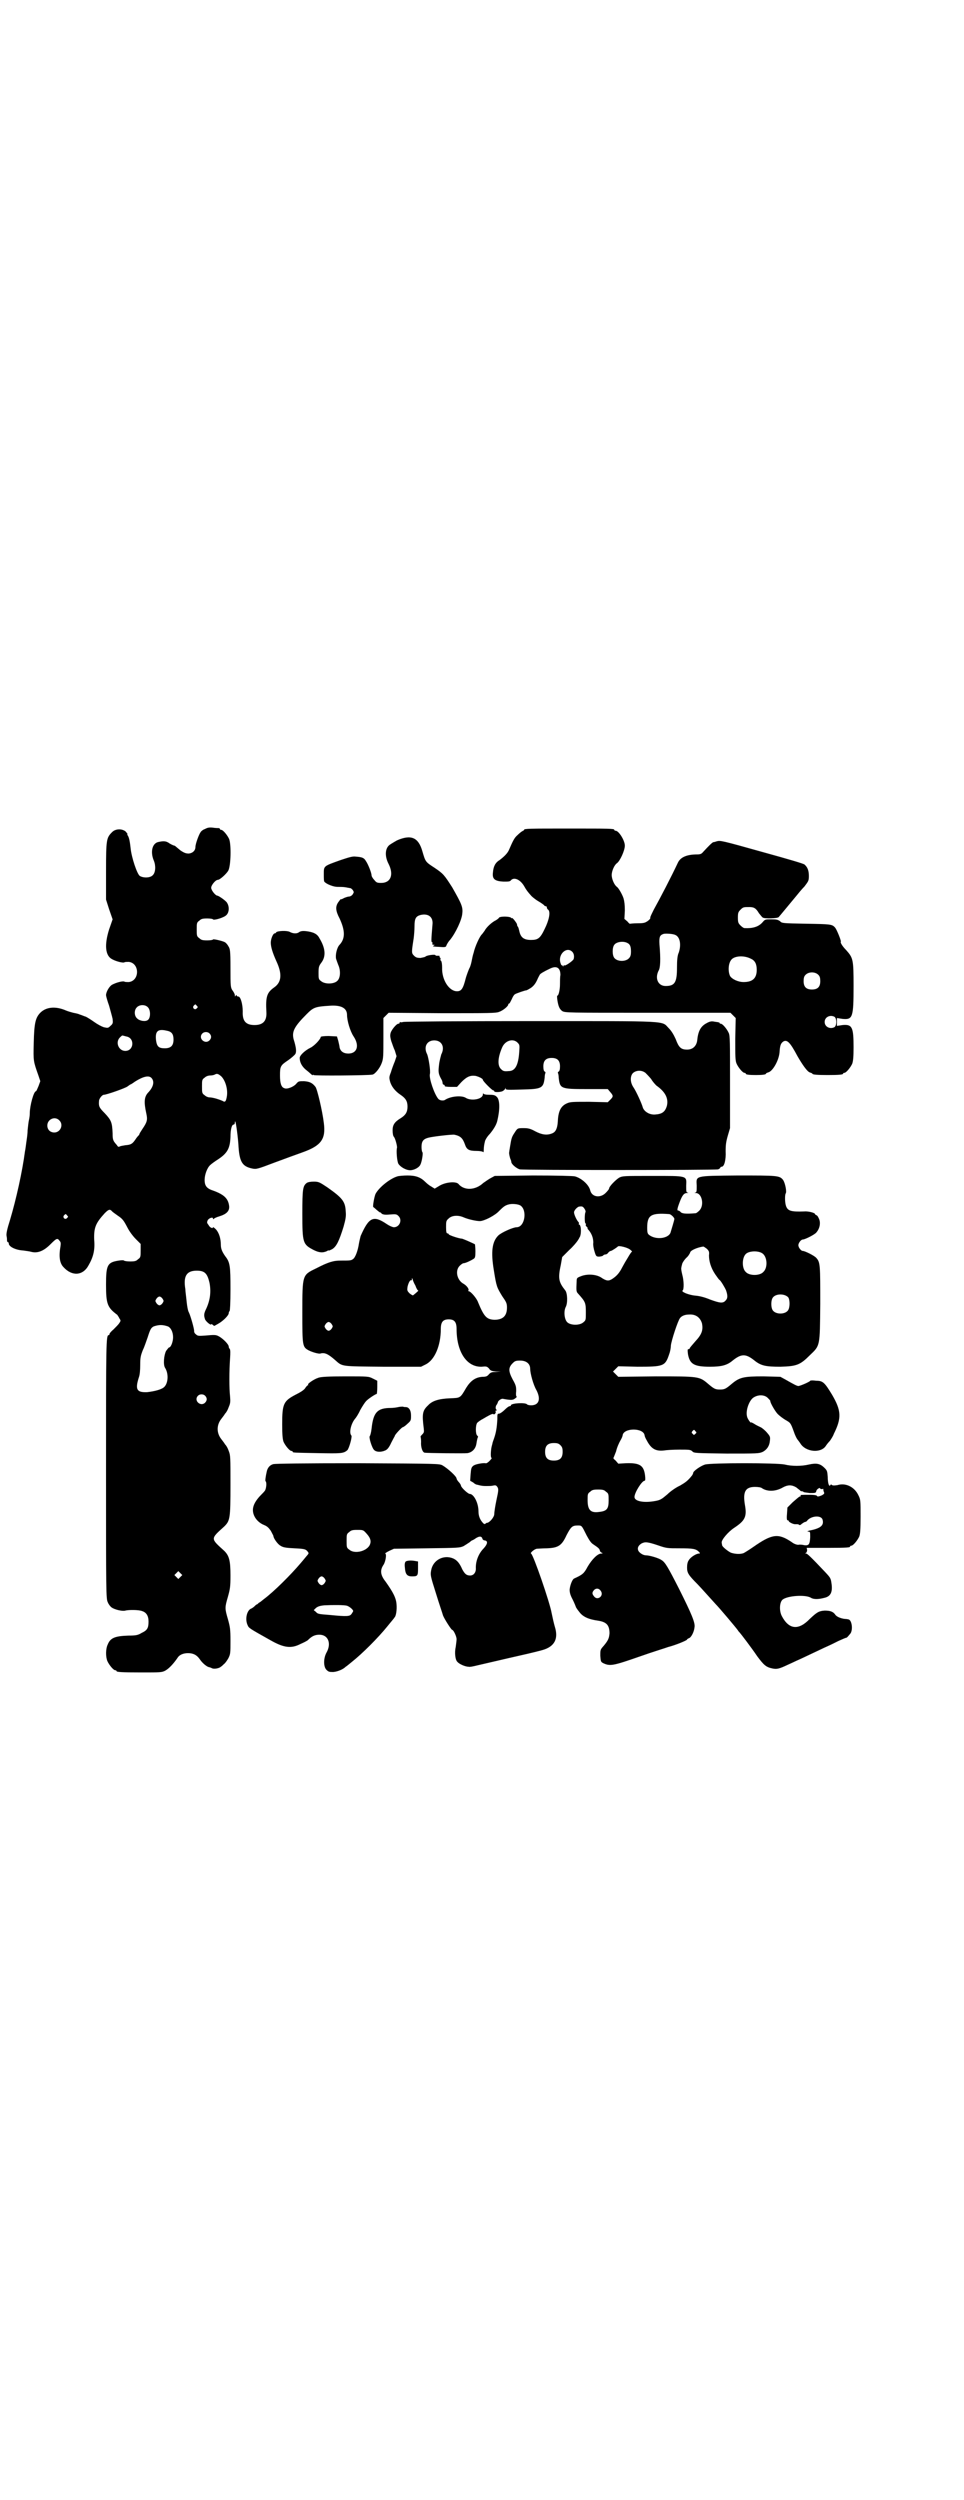 <?xml version="1.0" standalone="no"?>
<!DOCTYPE svg PUBLIC "-//W3C//DTD SVG 20010904//EN"
 "http://www.w3.org/TR/2001/REC-SVG-20010904/DTD/svg10.dtd">
<svg version="1.0" xmlns="http://www.w3.org/2000/svg"
 width="1100pt" height="2850pt" viewBox="0 0 1100 2850"
 preserveAspectRatio="xMidYMid meet">
<g transform="translate(0,2850) scale(0.5,-0.5)"
fill="#000000" stroke="none">
<path d="M468 3810 c-4 -1 -9 -5 -10 -7 -4 -5 -12 -27 -12 -34 0 -8 -6 -14
-15 -15 -6 0 -10 1 -19 7 -6 5 -11 9 -12 10 0 0 -1 1 -2 1 -1 0 -6 2 -11 5 -8
6 -14 6 -27 3 -13 -4 -17 -23 -9 -42 5 -12 4 -27 -2 -33 -6 -7 -22 -7 -30 -2
-6 4 -19 42 -21 64 -2 18 -4 25 -7 29 -1 1 -1 2 0 2 1 0 -1 2 -4 6 -8 7 -23 7
-31 -1 -13 -13 -14 -16 -14 -89 l0 -65 7 -22 8 -23 -8 -23 c-11 -35 -9 -60 7
-68 9 -5 25 -9 28 -7 1 1 6 1 10 1 25 -3 25 -43 0 -46 -4 0 -9 0 -10 1 -3 2
-19 -2 -28 -7 -6 -3 -14 -16 -14 -24 0 -2 3 -13 7 -24 3 -11 7 -25 8 -30 1 -9
1 -11 -5 -16 -5 -5 -6 -5 -15 -3 -6 2 -15 7 -22 12 -7 5 -15 10 -19 12 -4 1
-10 4 -14 5 -4 2 -10 3 -15 4 -4 1 -11 3 -16 5 -25 11 -47 8 -60 -6 -10 -11
-13 -23 -14 -68 -1 -42 -1 -41 11 -75 l4 -12 -4 -11 c-3 -7 -5 -12 -6 -12 -5
0 -14 -33 -14 -50 0 -5 -1 -12 -2 -16 -1 -4 -2 -14 -3 -23 0 -9 -2 -21 -3 -28
-1 -7 -2 -16 -3 -20 -6 -46 -20 -109 -34 -156 -7 -22 -9 -32 -8 -37 1 -4 1 -9
1 -10 0 -2 1 -4 2 -4 1 0 2 -1 2 -3 0 -7 15 -15 33 -16 7 -1 15 -2 18 -3 15
-4 29 2 44 17 14 14 16 15 21 8 3 -3 3 -6 2 -13 -4 -22 -2 -38 7 -47 19 -21
44 -20 57 4 11 19 15 35 13 58 -1 28 3 38 24 61 9 9 12 10 17 4 2 -2 8 -6 12
-9 12 -8 14 -11 23 -28 4 -8 12 -19 19 -26 l11 -11 0 -15 c0 -14 0 -16 -6 -20
-4 -4 -7 -5 -18 -5 -7 0 -13 1 -14 2 0 1 -6 1 -12 0 -26 -4 -29 -10 -29 -55 0
-44 3 -52 26 -69 0 -1 3 -4 4 -7 4 -6 4 -6 0 -12 -2 -3 -8 -9 -13 -14 -5 -4
-9 -9 -9 -10 0 -2 -1 -3 -2 -3 -6 0 -6 -17 -6 -309 0 -279 0 -292 4 -300 2 -5
6 -10 9 -12 7 -5 25 -9 31 -7 8 2 30 2 38 -1 10 -3 15 -11 15 -24 0 -15 -3
-20 -16 -26 -8 -5 -13 -6 -30 -6 -30 -1 -41 -5 -47 -20 -5 -10 -5 -28 -1 -38
4 -9 14 -21 18 -21 2 0 3 -1 3 -2 0 -2 10 -3 57 -3 43 0 46 0 54 4 9 5 19 16
28 29 4 7 13 11 24 11 12 0 20 -4 27 -14 6 -9 16 -17 21 -18 1 0 4 -1 6 -2 4
-3 17 -1 21 3 2 1 5 4 7 6 3 2 7 8 10 13 5 10 5 12 5 40 0 27 -1 32 -6 50 -7
24 -7 26 0 50 5 18 6 23 6 49 0 34 -3 45 -14 56 -32 29 -32 27 0 56 13 13 14
18 14 95 0 63 0 67 -4 77 -2 6 -5 11 -6 12 0 1 -2 2 -3 4 -1 2 -5 7 -8 11 -11
14 -11 32 0 46 3 4 7 9 8 11 1 2 3 3 3 4 1 1 4 6 6 12 4 9 4 13 3 25 -2 17 -2
57 0 85 1 14 1 21 -1 23 -1 1 -2 3 -2 5 0 5 -13 18 -22 23 -7 4 -10 4 -32 2
-15 -1 -17 -1 -21 3 -3 2 -4 5 -4 7 1 3 -8 35 -12 43 -2 3 -4 14 -5 24 -1 11
-3 24 -3 29 -5 30 3 42 26 42 18 0 24 -6 29 -27 4 -20 2 -39 -7 -59 -6 -12 -6
-16 -3 -25 2 -5 14 -15 14 -11 0 1 1 0 3 -1 2 -2 4 -3 4 -3 0 0 4 2 9 5 11 6
24 19 24 24 0 2 1 4 2 5 1 1 2 19 2 50 0 53 -1 61 -12 75 -7 10 -10 17 -10 26
0 14 -4 27 -11 35 -4 4 -7 6 -7 5 0 -4 -7 -1 -10 5 -4 5 -4 6 -2 11 3 5 12 8
12 4 0 -2 1 -2 2 -1 0 1 6 4 13 6 16 5 23 12 22 23 -2 17 -11 26 -35 35 -16 5
-21 11 -21 25 0 12 6 28 13 34 2 2 10 8 18 13 21 14 27 25 28 51 0 17 3 28 7
28 2 0 3 2 3 5 1 12 6 -24 8 -49 2 -40 8 -51 31 -56 10 -2 11 -2 53 14 24 9
52 19 63 23 42 15 53 30 48 67 -3 26 -15 77 -19 82 -7 9 -13 12 -26 13 -12 0
-13 0 -18 -6 -6 -7 -21 -13 -27 -10 -7 2 -10 11 -10 29 0 21 1 23 19 35 7 5
14 11 16 14 3 5 2 15 -4 34 -4 17 1 28 30 57 15 15 19 17 52 19 26 2 40 -5 40
-21 0 -13 7 -37 15 -49 14 -21 8 -39 -12 -39 -11 0 -18 5 -20 14 0 3 -2 10 -3
15 l-3 10 -19 1 c-10 0 -18 -1 -18 -2 0 -5 -15 -21 -24 -25 -12 -6 -24 -17
-24 -23 0 -10 5 -19 13 -26 5 -4 11 -9 13 -11 2 -2 4 -3 4 -2 0 1 1 1 2 0 1
-2 124 -1 134 1 6 1 17 15 21 26 4 10 4 17 4 57 l0 46 6 6 6 6 122 -1 c106 0
123 0 130 3 9 3 21 13 21 17 0 1 1 2 2 2 1 0 3 4 6 10 2 5 5 10 7 11 2 2 26
10 26 9 0 0 3 1 6 3 8 4 14 10 19 21 2 5 5 10 6 12 1 2 9 7 24 14 15 7 23 1
23 -15 -1 -4 -1 -14 -1 -21 0 -12 -3 -26 -6 -26 -2 0 1 -20 4 -26 1 -3 4 -7 7
-9 6 -4 12 -4 195 -4 l189 0 6 -6 6 -6 -1 -48 c0 -40 0 -49 3 -56 4 -9 14 -21
18 -21 2 0 3 -1 3 -2 0 -2 8 -3 23 -3 14 0 23 1 23 3 0 1 2 2 5 3 10 2 24 26
26 45 1 17 3 21 8 25 9 6 16 -1 33 -33 11 -19 22 -35 28 -37 3 -1 6 -2 6 -3 0
-2 11 -3 35 -3 26 0 35 1 35 3 0 1 1 2 3 2 4 0 14 12 18 21 2 6 3 15 3 37 0
46 -3 53 -25 51 l-13 -2 0 9 0 9 13 -2 c23 -2 25 3 25 75 0 61 -1 64 -17 82
-9 9 -14 18 -12 19 1 2 -9 27 -13 32 -7 8 -10 8 -66 9 -54 1 -56 1 -60 6 -5 3
-7 4 -20 4 -14 0 -14 0 -20 -7 -9 -10 -22 -14 -41 -13 -2 0 -6 3 -9 6 -5 5 -6
7 -6 18 0 11 1 13 6 18 6 6 7 6 20 6 10 0 15 -2 22 -14 4 -5 8 -10 9 -10 4 -3
33 -2 36 1 2 2 25 30 40 48 4 5 13 16 19 22 9 12 10 13 10 24 0 12 -3 20 -10
26 -2 2 -36 12 -94 28 -96 27 -98 27 -106 25 -3 -1 -6 -2 -8 -2 -3 -1 -11 -9
-23 -22 -4 -5 -7 -6 -14 -6 -23 0 -38 -6 -44 -19 -15 -32 -40 -80 -55 -107 -4
-8 -8 -16 -8 -18 1 -2 -2 -5 -6 -8 -6 -4 -9 -5 -23 -5 -10 0 -17 -1 -17 -1 0
-1 -3 1 -6 5 l-7 6 1 19 c0 13 -1 21 -3 28 -3 9 -11 23 -15 26 -6 4 -12 18
-12 27 0 9 6 23 12 27 7 5 18 29 18 40 0 12 -14 34 -21 34 -2 0 -3 1 -3 2 0 3
-12 3 -103 3 -90 0 -103 0 -103 -3 0 -1 -2 -2 -4 -3 -2 -1 -7 -5 -11 -9 -7 -6
-10 -12 -20 -35 -3 -6 -9 -13 -21 -22 -10 -6 -14 -15 -15 -28 -2 -15 4 -20 24
-21 11 0 15 0 17 3 7 8 21 2 30 -13 5 -9 8 -13 17 -23 2 -2 9 -8 16 -12 7 -4
12 -8 13 -9 0 -1 2 -2 3 -2 2 0 3 -1 3 -3 0 -1 1 -4 3 -5 6 -5 2 -24 -8 -44
-10 -21 -15 -25 -31 -25 -17 0 -24 6 -27 21 -1 4 -2 8 -3 9 -1 1 -2 3 -2 5 0
2 -3 6 -6 10 -3 4 -6 6 -6 5 0 -1 -1 -1 -2 1 -5 3 -24 3 -27 0 -1 -2 -4 -4 -7
-6 -9 -4 -22 -16 -26 -24 -3 -4 -5 -7 -6 -8 -5 -4 -16 -28 -19 -42 -2 -6 -3
-11 -5 -21 -1 -5 -3 -11 -4 -13 -2 -3 -8 -20 -9 -24 -6 -24 -10 -30 -20 -30
-18 0 -35 26 -34 54 0 8 -1 13 -2 15 -2 1 -2 3 -2 4 1 0 1 2 -1 4 -1 1 -1 3
-1 3 1 1 -1 1 -4 1 -3 0 -5 0 -5 1 0 3 -21 0 -23 -3 -1 -1 -6 -2 -11 -3 -8 0
-11 1 -15 5 -6 6 -6 7 -1 39 1 7 2 20 2 28 0 18 3 23 14 26 18 4 29 -5 27 -22
-3 -36 -3 -40 -1 -40 1 0 1 -1 1 -3 -1 -2 0 -3 2 -3 3 0 4 0 1 -2 -4 -2 -3 -2
15 -3 12 -1 13 0 14 4 1 2 4 8 8 12 13 16 27 46 28 60 2 15 -2 23 -23 60 -18
28 -20 31 -41 45 -20 13 -20 13 -27 37 -9 32 -26 39 -58 25 -5 -3 -9 -5 -10
-6 -1 0 -3 -2 -5 -3 -12 -7 -14 -26 -4 -45 12 -24 5 -43 -17 -43 -10 0 -11 1
-16 7 -3 3 -6 8 -6 10 0 6 -8 26 -13 33 -4 7 -8 9 -23 10 -7 1 -14 -1 -35 -8
-39 -14 -38 -13 -38 -32 0 -11 0 -17 2 -18 5 -5 20 -11 29 -11 5 0 14 0 19 -1
6 -1 10 -2 11 -2 1 0 3 -2 5 -4 3 -5 3 -5 0 -10 -2 -3 -6 -5 -8 -5 -2 0 -6 -1
-11 -3 -4 -2 -7 -4 -8 -3 -1 0 -3 -3 -6 -7 -7 -10 -6 -20 3 -37 13 -28 13 -46
0 -60 -6 -6 -10 -23 -8 -32 1 -3 3 -9 5 -14 6 -13 5 -31 -3 -37 -8 -7 -28 -7
-36 0 -6 4 -6 6 -6 19 0 14 1 16 7 24 10 14 9 32 -5 55 -5 10 -14 14 -30 16
-9 1 -13 0 -16 -2 -5 -4 -13 -4 -21 0 -6 4 -30 3 -32 -1 0 -1 -2 -2 -3 -2 -4
0 -9 -13 -9 -21 0 -10 4 -23 13 -43 13 -28 12 -47 -5 -59 -17 -12 -20 -21 -18
-57 1 -20 -8 -29 -27 -29 -20 0 -28 9 -27 31 0 17 -5 34 -10 34 -2 0 -4 1 -4
3 0 1 -1 1 -2 -1 -2 -3 -2 -2 -2 1 0 2 -2 6 -4 9 -6 8 -6 10 -6 54 0 40 -1 43
-5 49 -2 4 -6 8 -8 9 -6 3 -27 8 -27 6 0 -1 -6 -2 -13 -2 -11 0 -14 1 -18 5
-6 4 -6 6 -6 20 0 14 0 16 6 20 4 4 7 5 18 5 7 0 13 -1 13 -2 2 -3 26 4 31 10
6 6 7 19 1 28 -2 4 -19 16 -22 16 -4 0 -14 12 -14 18 0 6 10 18 15 18 5 0 20
14 24 21 6 11 7 59 2 72 -4 9 -14 21 -18 21 -2 0 -3 1 -3 2 0 1 -1 1 -2 2 -2
0 -8 0 -14 1 -8 1 -13 0 -18 -3z m1074 -242 c10 -5 13 -22 7 -40 -3 -6 -4 -17
-4 -34 0 -34 -5 -42 -26 -42 -17 0 -25 17 -16 35 4 6 5 25 2 60 -1 18 1 21 10
24 6 1 22 0 27 -3z m-110 -18 c6 -3 8 -8 8 -20 0 -6 -1 -11 -4 -14 -7 -9 -27
-9 -34 0 -5 6 -5 24 0 30 5 7 21 9 30 4z m-126 -20 c4 -4 5 -11 3 -17 -2 -4
-19 -16 -21 -14 -1 1 -2 0 -2 -1 0 -2 -1 -2 -2 0 -1 2 -2 2 -2 1 0 -1 -2 2 -3
6 -6 19 14 38 27 25z m408 -16 c9 -4 13 -12 13 -25 0 -19 -9 -28 -30 -28 -13
0 -27 7 -31 14 -5 11 -4 30 4 38 8 8 29 9 44 1z m154 -37 c3 -3 4 -7 4 -14 0
-13 -6 -19 -19 -19 -13 0 -19 6 -19 19 0 7 1 11 4 14 7 8 23 8 30 0z m-1419
-70 c3 -3 3 -3 0 -6 -4 -5 -11 1 -7 6 4 4 4 4 7 0z m-112 -3 c7 -6 7 -24 1
-29 -5 -5 -19 -3 -25 3 -7 6 -7 19 -1 25 6 7 19 7 25 1z m1567 -22 c6 -3 6
-21 0 -24 -10 -5 -22 1 -22 12 0 11 12 17 22 12z m-1523 -32 c11 -2 15 -8 15
-20 0 -14 -6 -20 -20 -20 -14 0 -18 4 -20 19 -2 20 4 26 25 21z m97 -6 c5 -5
5 -11 0 -16 -10 -10 -27 5 -16 16 4 4 12 4 16 0z m-190 -7 c20 -3 18 -33 -2
-33 -15 0 -23 19 -13 30 3 3 6 6 7 5 1 0 4 -1 8 -2z m217 -91 c9 -9 15 -28 13
-44 -2 -13 -4 -16 -10 -12 -9 4 -23 8 -29 8 -4 0 -9 2 -12 5 -6 4 -6 6 -6 20
0 14 0 16 6 20 3 3 8 5 13 5 4 0 8 1 10 2 5 3 8 2 15 -4z m-159 -4 c7 -8 4
-20 -7 -32 -10 -10 -11 -22 -5 -49 3 -14 2 -19 -9 -35 -4 -6 -7 -11 -7 -12 0
-1 -1 -2 -1 -2 -1 -1 -5 -5 -8 -10 -7 -10 -10 -12 -23 -13 -6 -1 -12 -2 -13
-3 -2 -1 -4 -1 -6 3 -9 10 -10 12 -10 27 -1 25 -3 30 -18 46 -13 13 -14 16
-13 28 0 5 7 14 11 14 6 0 49 15 54 19 4 3 7 5 8 5 0 0 5 3 9 6 19 12 32 15
38 8z m-211 -96 c11 -10 3 -28 -11 -28 -9 0 -16 6 -16 16 0 14 17 22 27 12z
m18 -217 c3 -3 3 -3 0 -6 -4 -5 -11 1 -7 6 4 4 4 4 7 0z m218 -190 c3 -5 3 -5
0 -10 -2 -3 -5 -5 -7 -5 -2 0 -5 2 -7 5 -3 5 -3 5 0 10 2 3 5 5 7 5 2 0 5 -2
7 -5z m12 -63 c7 -3 12 -13 12 -25 0 -10 -5 -23 -9 -23 -1 0 -4 -4 -7 -8 -5
-10 -7 -32 -2 -39 8 -13 7 -34 -2 -43 -6 -6 -22 -10 -39 -12 -24 -1 -28 6 -19
34 2 5 3 16 3 28 0 17 1 21 6 34 4 8 8 21 11 29 6 19 8 22 14 25 12 4 20 4 32
0z m85 -158 c5 -5 5 -11 0 -16 -10 -10 -27 5 -16 16 4 4 12 4 16 0z m-56 -413
l-5 -5 -4 4 -5 5 4 4 5 5 4 -4 5 -5 -4 -4z"/>
<path d="M920 3370 c-3 -1 -6 -1 -7 0 0 0 -1 0 -1 -2 0 -1 -1 -2 -3 -2 -4 0
-17 -15 -18 -23 -1 -5 0 -10 2 -17 2 -5 5 -15 8 -21 l4 -13 -4 -12 c-3 -7 -7
-18 -9 -25 -4 -10 -4 -12 -2 -20 3 -12 12 -23 24 -31 12 -8 16 -15 16 -27 0
-12 -4 -19 -15 -26 -15 -9 -19 -16 -19 -28 0 -7 1 -13 3 -15 3 -3 8 -22 7 -25
-2 -6 0 -30 3 -36 4 -7 17 -15 27 -15 9 0 20 6 23 12 4 7 7 28 5 29 -1 1 -2 6
-2 12 0 13 4 18 15 21 11 3 56 8 60 7 14 -3 19 -8 24 -22 4 -12 9 -15 27 -15
6 0 12 -1 14 -2 1 -2 2 -1 2 4 0 7 1 13 3 21 1 3 5 10 11 16 9 11 15 21 17 30
6 25 6 47 -1 54 -4 4 -7 5 -17 5 -8 0 -13 1 -14 3 0 1 -1 0 -1 -2 0 -11 -26
-16 -39 -8 -9 6 -35 4 -48 -5 -4 -2 -12 -1 -15 3 -9 11 -21 46 -19 56 2 8 -3
37 -6 45 -9 17 -1 32 16 32 17 0 25 -15 16 -32 -1 -4 -4 -14 -5 -23 -2 -17 -2
-21 6 -35 1 -2 2 -5 2 -7 0 -2 1 -4 3 -4 2 -1 2 -2 2 -3 -1 -1 5 -2 13 -2 l15
0 10 11 c12 12 20 16 33 14 7 -2 16 -6 16 -9 0 -3 22 -25 24 -24 1 0 2 -1 2
-2 0 -3 17 -2 20 1 2 1 4 3 5 5 1 3 1 3 1 0 0 -3 5 -3 37 -2 46 1 49 3 52 27
0 5 1 10 2 11 0 0 0 2 -2 3 -2 1 -3 5 -3 12 0 13 6 19 19 19 13 0 19 -6 19
-19 0 -7 -1 -11 -3 -12 -2 -1 -2 -3 -2 -3 1 -1 2 -6 2 -11 3 -25 4 -26 64 -26
l48 0 5 -6 c8 -9 8 -11 1 -18 l-6 -6 -42 1 c-35 0 -43 0 -50 -3 -15 -6 -21
-18 -22 -42 -1 -16 -5 -24 -13 -27 -12 -5 -24 -3 -39 5 -11 6 -16 7 -26 7 -14
0 -14 0 -21 -11 -6 -9 -7 -12 -10 -31 -1 -6 -2 -12 -2 -13 -1 -2 2 -15 4 -18
0 -1 1 -3 1 -5 1 -5 12 -14 19 -16 7 -2 445 -2 453 0 2 1 4 2 5 4 0 1 1 2 3 2
6 0 10 16 9 35 0 15 1 22 5 36 l5 17 0 105 c0 91 0 106 -3 112 -4 9 -14 21
-18 21 -2 0 -3 1 -3 2 0 1 -1 1 -2 1 -2 1 -7 1 -11 2 -6 1 -10 0 -17 -4 -13
-7 -19 -18 -21 -40 -2 -12 -10 -20 -23 -20 -14 0 -19 5 -26 24 -5 11 -10 19
-16 25 -17 17 8 16 -315 16 -157 0 -288 -1 -291 -2z m261 -47 c5 -5 5 -6 4
-21 -2 -30 -9 -44 -24 -44 -11 -1 -13 0 -18 5 -8 8 -7 26 3 49 7 16 25 21 35
11z m292 -69 c2 -2 8 -8 13 -14 4 -7 10 -13 12 -15 20 -14 28 -29 24 -46 -4
-14 -11 -19 -27 -20 -13 -1 -25 7 -28 16 -2 8 -15 37 -22 47 -7 11 -7 24 -1
31 7 7 20 8 29 1z"/>
<path d="M907 3018 c-17 -5 -42 -25 -50 -40 -3 -7 -7 -30 -5 -30 0 0 4 -3 7
-6 4 -3 7 -6 8 -6 1 0 3 -1 4 -3 3 -2 7 -3 18 -2 14 1 16 1 20 -3 10 -9 3 -26
-10 -26 -3 0 -10 3 -16 7 -31 21 -41 16 -60 -27 -1 -4 -3 -12 -4 -18 -2 -14
-8 -32 -14 -35 -4 -3 -7 -3 -27 -3 -17 0 -28 -3 -57 -18 -31 -15 -31 -14 -31
-100 0 -77 0 -79 15 -87 8 -4 22 -8 26 -7 10 3 18 -1 34 -15 17 -15 12 -14
109 -15 l87 0 10 5 c21 10 35 43 35 81 0 16 5 22 18 22 13 0 18 -6 18 -22 0
-52 23 -87 57 -86 11 1 12 1 17 -4 3 -5 6 -6 16 -7 l11 0 -11 -1 c-10 0 -12
-1 -16 -5 -4 -5 -7 -6 -15 -6 -16 -1 -27 -9 -37 -25 -14 -24 -13 -23 -37 -24
-26 -1 -41 -6 -50 -16 -13 -12 -14 -20 -10 -52 1 -9 1 -10 -4 -15 -3 -3 -4 -5
-3 -5 0 0 1 -5 1 -11 -1 -12 3 -24 8 -25 5 -1 92 -2 98 -1 11 2 18 10 20 20 2
13 3 15 4 17 0 0 0 2 -2 3 -4 4 -4 23 0 29 2 2 7 6 13 9 5 3 12 7 16 9 4 2 7
3 8 2 1 -1 2 -1 4 1 1 1 2 4 1 5 -1 1 0 2 1 2 2 0 2 1 1 2 -3 2 -2 9 1 12 1 2
2 4 2 4 0 4 7 9 11 9 21 -4 24 -3 29 1 3 2 4 4 3 4 -1 0 -2 4 -1 12 0 10 0 13
-8 27 -10 19 -10 27 0 37 5 5 7 6 17 6 14 0 23 -7 23 -19 0 -10 7 -36 14 -48
11 -21 6 -35 -12 -35 -4 0 -8 1 -9 2 -3 5 -37 3 -37 -2 0 -1 -1 -2 -3 -2 -2 0
-7 -4 -11 -8 -5 -5 -11 -9 -13 -9 -4 0 -4 -1 -4 -13 -1 -19 -3 -30 -7 -42 -2
-6 -4 -11 -4 -12 0 -1 -1 -4 -2 -8 -2 -9 -3 -26 0 -26 1 0 -1 -3 -5 -7 -3 -3
-7 -6 -9 -5 -5 1 -24 -2 -28 -6 -4 -3 -5 -6 -6 -19 l-1 -15 7 -4 c3 -3 7 -5 9
-5 11 -3 14 -3 22 -3 4 0 11 0 14 1 6 1 7 1 10 -3 3 -5 3 -7 -2 -30 -3 -14 -5
-28 -5 -32 0 -7 -11 -20 -17 -20 -1 0 -3 -1 -3 -2 -1 -1 -3 -1 -5 1 -7 7 -11
16 -11 27 0 20 -11 40 -20 40 -4 0 -20 15 -20 19 0 1 -2 5 -5 8 -3 3 -5 7 -5
8 0 5 -20 23 -32 30 -7 4 -11 4 -193 5 -126 0 -188 -1 -193 -2 -8 -2 -13 -8
-15 -16 -3 -13 -4 -22 -3 -23 3 -2 2 -15 -1 -21 -2 -3 -6 -7 -9 -10 -9 -9 -16
-19 -18 -28 -4 -16 7 -34 25 -41 7 -3 10 -6 15 -13 3 -6 6 -11 6 -12 0 -5 10
-19 16 -22 6 -4 12 -5 32 -6 22 -1 25 -2 29 -6 4 -5 4 -5 1 -9 -2 -2 -9 -11
-16 -19 -22 -26 -61 -65 -84 -82 -4 -3 -8 -7 -11 -8 -2 -2 -4 -4 -5 -4 -1 0
-3 -2 -5 -4 -2 -2 -6 -5 -9 -6 -9 -5 -13 -24 -7 -37 3 -7 3 -7 53 -35 30 -17
47 -19 68 -8 7 3 15 7 17 9 9 9 16 12 26 12 20 0 28 -20 16 -41 -7 -13 -7 -32
0 -39 5 -5 7 -5 16 -5 10 1 22 6 28 12 2 1 9 7 14 11 24 19 60 55 81 81 8 10
16 19 16 20 4 3 6 18 5 30 -1 15 -8 28 -25 52 -12 15 -13 26 -5 38 5 7 8 26 4
26 -1 0 3 3 9 6 l11 5 75 1 c73 1 75 1 84 5 5 3 11 7 14 9 2 2 5 4 5 4 1 0 5
2 9 5 8 5 13 5 15 -1 0 -2 3 -4 5 -4 8 -1 7 -8 -2 -18 -12 -12 -19 -30 -18
-47 0 -8 -5 -15 -13 -15 -8 0 -12 3 -18 14 -6 14 -12 21 -21 25 -22 9 -46 -4
-50 -27 -2 -11 -2 -12 11 -53 7 -23 15 -46 16 -50 3 -8 19 -33 21 -33 3 0 10
-15 10 -21 0 -3 -1 -11 -2 -18 -3 -13 -1 -30 4 -34 4 -5 18 -11 25 -11 3 -1
12 1 20 3 18 4 64 15 104 24 18 4 38 9 45 11 28 8 37 26 28 54 -2 7 -5 20 -7
30 -4 24 -42 134 -47 136 -3 1 7 10 13 11 2 0 13 1 23 1 26 1 34 6 45 30 10
19 13 22 25 22 10 0 9 1 21 -23 6 -11 10 -17 15 -20 12 -8 14 -10 15 -14 0 -2
2 -4 4 -5 3 -1 3 -2 -1 -2 -8 0 -21 -13 -31 -30 -8 -15 -11 -18 -31 -27 -4 -2
-9 -15 -10 -25 0 -6 1 -12 7 -23 4 -8 7 -16 7 -16 0 -1 3 -6 8 -12 8 -11 21
-17 43 -20 19 -3 26 -10 26 -29 -1 -11 -3 -16 -13 -28 -8 -9 -8 -9 -8 -23 1
-13 1 -14 7 -17 15 -7 22 -6 82 15 31 11 61 20 66 22 16 4 43 15 43 17 0 1 2
2 4 3 5 1 12 14 13 25 2 10 -7 31 -35 87 -26 51 -32 61 -40 66 -7 5 -28 11
-36 11 -6 0 -14 5 -17 10 -3 6 -1 12 7 17 8 4 13 4 37 -4 20 -7 22 -7 50 -7
30 0 37 -1 44 -8 3 -3 3 -4 0 -4 -6 0 -19 -8 -23 -15 -3 -4 -4 -10 -4 -17 0
-12 3 -17 24 -38 3 -3 13 -14 22 -24 9 -10 18 -20 19 -21 8 -8 46 -53 51 -60
1 -2 3 -4 4 -5 2 -2 28 -36 40 -54 15 -20 20 -25 35 -28 10 -2 15 -1 36 9 7 3
17 8 24 11 7 3 21 10 32 15 11 5 25 12 32 15 7 3 19 9 27 13 9 4 16 7 17 7 2
0 5 4 10 10 6 9 3 31 -5 32 0 0 -4 1 -8 1 -9 1 -19 5 -22 10 -5 7 -12 9 -24 9
-13 -1 -17 -3 -34 -19 -26 -27 -48 -24 -64 7 -6 12 -5 31 2 37 11 9 53 12 65
4 5 -3 15 -4 30 0 14 3 19 12 17 30 -2 15 -2 15 -15 29 -33 35 -41 42 -43 42
-3 0 -3 0 0 2 1 1 2 4 2 6 l-1 5 46 0 c49 0 53 1 53 3 0 1 1 2 3 2 4 0 14 12
18 21 2 6 3 15 3 45 0 37 0 39 -5 49 -9 19 -29 29 -48 23 -7 -1 -10 -1 -12 0
-2 2 -3 2 -4 0 -3 -5 -6 5 -6 19 -1 12 -1 14 -7 20 -10 10 -18 12 -36 8 -17
-4 -39 -4 -55 0 -18 4 -168 4 -182 0 -10 -3 -27 -15 -27 -19 0 -1 -1 -3 -2 -5
-10 -13 -16 -17 -28 -24 -9 -4 -22 -13 -29 -20 -13 -11 -16 -13 -27 -15 -26
-5 -48 -1 -48 9 0 10 17 37 23 37 2 0 2 5 1 13 -3 22 -12 28 -43 27 l-18 -1
-6 7 c-4 3 -6 6 -5 6 0 0 3 7 6 15 2 9 7 20 10 25 3 5 5 10 5 12 3 17 47 17
50 0 0 -2 2 -7 5 -12 10 -19 20 -25 39 -23 6 1 21 2 35 2 23 0 26 0 30 -4 4
-4 6 -4 78 -5 71 0 74 0 83 4 9 5 15 13 16 25 1 8 1 10 -6 18 -4 5 -11 11 -15
13 -4 2 -11 5 -15 8 -4 2 -7 4 -7 3 0 -3 -8 8 -9 13 -4 14 5 38 15 44 11 7 25
6 32 -1 3 -3 6 -6 6 -7 -1 -3 11 -24 17 -30 4 -4 12 -10 17 -13 12 -7 12 -6
20 -28 3 -9 7 -16 8 -17 1 -1 3 -4 6 -8 12 -21 48 -24 59 -6 2 3 6 8 9 11 2 3
7 10 9 16 18 36 17 53 -4 89 -17 28 -21 32 -36 32 -7 1 -13 1 -14 0 0 -2 -23
-12 -27 -12 -3 0 -9 3 -30 15 l-11 6 -39 1 c-45 0 -54 -2 -72 -17 -14 -12 -17
-13 -27 -13 -10 0 -13 1 -27 13 -20 17 -21 17 -119 17 l-86 -1 -6 6 -6 6 6 6
6 6 44 -1 c59 0 63 1 72 28 2 5 4 14 4 20 1 11 16 57 21 63 4 5 11 8 21 8 15
1 25 -7 29 -20 3 -15 0 -25 -15 -41 -7 -8 -13 -15 -13 -16 0 -1 -1 -2 -3 -2
-2 0 -2 -2 -1 -11 4 -23 14 -29 50 -29 26 0 39 3 52 14 20 16 30 16 50 0 15
-12 26 -14 59 -14 37 1 45 4 67 26 24 23 23 19 24 117 0 89 0 95 -9 105 -4 5
-26 16 -31 16 -4 0 -10 8 -10 13 0 5 6 13 10 13 5 0 27 11 31 16 7 8 10 19 7
29 -2 5 -4 9 -6 10 -2 1 -4 2 -4 3 0 3 -16 7 -25 6 -29 -1 -37 1 -41 12 -3 8
-3 25 -1 29 3 3 -1 24 -6 31 -8 10 -13 10 -103 10 -100 -1 -95 0 -94 -23 0
-13 0 -15 -3 -16 -3 0 -2 -1 1 -1 14 0 20 -28 8 -40 -3 -3 -7 -6 -8 -6 -23 -2
-32 -1 -35 3 -1 1 -3 3 -5 3 -3 0 -3 3 3 19 6 16 10 21 17 21 3 0 4 1 1 1 -3
1 -3 3 -3 16 1 23 4 22 -78 22 -65 0 -67 0 -75 -4 -8 -5 -23 -20 -23 -25 0 -1
-3 -5 -7 -9 -12 -13 -32 -11 -36 5 -3 13 -20 28 -35 32 -5 1 -41 2 -96 2 l-87
-1 -11 -6 c-5 -3 -12 -8 -15 -10 -18 -17 -44 -18 -57 -2 -6 6 -30 4 -44 -5
l-10 -6 -8 5 c-4 2 -10 7 -13 10 -11 11 -22 15 -41 15 -9 0 -20 -1 -23 -2z
m280 -66 c17 -10 11 -50 -8 -50 -8 0 -35 -12 -42 -19 -14 -14 -17 -37 -10 -79
6 -38 7 -39 19 -59 9 -13 11 -16 11 -26 0 -19 -9 -28 -29 -28 -17 1 -23 6 -37
40 -3 9 -17 25 -21 25 -1 0 -2 1 -1 2 2 3 -4 11 -11 15 -15 8 -20 30 -9 41 3
3 7 6 9 6 4 0 15 5 23 10 3 2 4 4 4 17 0 8 -1 15 -1 16 -3 2 -28 13 -30 13 -6
0 -30 8 -30 10 0 1 -1 2 -3 2 -2 0 -3 3 -3 14 0 13 0 15 6 20 7 7 21 8 33 3
11 -5 30 -9 38 -9 10 0 35 13 44 23 10 10 14 13 22 15 7 2 20 1 26 -2z m147
-8 c2 -3 3 -6 2 -8 -2 -4 -2 -24 0 -25 1 -1 2 -2 1 -3 -1 -1 0 -3 2 -5 2 -2 3
-3 2 -3 -1 0 0 -2 2 -4 7 -8 11 -18 11 -29 -1 -5 1 -15 3 -21 3 -10 4 -11 10
-11 3 0 7 1 9 2 1 2 4 3 6 3 2 0 5 2 6 4 2 2 4 4 6 4 2 0 14 8 16 10 1 3 22
-2 28 -7 4 -3 5 -5 4 -5 -1 0 -5 -6 -9 -13 -5 -8 -9 -15 -10 -17 -1 -2 -4 -7
-6 -11 -6 -10 -11 -15 -20 -21 -8 -5 -13 -5 -26 4 -12 7 -32 8 -46 2 -8 -3 -9
-4 -9 -11 -1 -21 -1 -24 3 -28 17 -19 18 -21 18 -43 0 -18 0 -18 -6 -23 -8 -7
-28 -7 -36 0 -7 6 -9 25 -4 35 5 9 4 32 -1 38 -15 19 -17 27 -10 59 l3 17 16
16 c9 8 17 18 19 21 2 3 4 6 4 7 5 5 5 28 0 30 -1 0 -2 1 -1 2 1 1 0 3 -1 4
-4 4 -10 17 -10 22 0 4 6 11 11 13 7 1 9 1 13 -5z m193 -12 c4 0 12 -8 12 -11
0 -3 -7 -25 -9 -32 -6 -13 -33 -16 -48 -5 -4 3 -5 5 -5 17 0 29 9 34 50 31z
m86 -79 c5 -5 6 -7 5 -15 0 -13 4 -28 14 -43 5 -7 9 -13 10 -13 3 -2 12 -17
15 -24 4 -12 4 -18 -1 -23 -6 -7 -13 -6 -35 2 -12 5 -23 8 -33 9 -15 1 -35 9
-30 12 3 2 3 22 -1 36 -2 8 -3 15 -2 16 0 2 1 5 2 9 1 3 5 9 9 13 5 4 8 10 9
12 0 5 16 12 30 14 1 0 4 -2 8 -5z m126 -10 c12 -7 14 -33 3 -43 -8 -9 -32 -9
-40 0 -9 8 -9 32 0 41 7 7 27 8 37 2z m-791 -74 c2 -6 5 -11 6 -11 2 0 -1 -3
-11 -11 -1 -1 -4 1 -8 4 -6 6 -6 7 -5 15 2 9 6 17 9 15 0 -1 1 0 1 2 0 4 0 4
2 0 0 -2 3 -9 6 -14z m851 -27 c4 -6 4 -24 -1 -30 -7 -9 -27 -9 -34 0 -5 6 -5
24 0 30 7 9 27 9 35 0z m-1042 -61 c3 -5 3 -5 0 -10 -2 -3 -5 -5 -7 -5 -2 0
-5 2 -7 5 -3 5 -3 5 0 10 2 3 5 5 7 5 2 0 5 -2 7 -5z m830 -244 c3 -3 3 -3 0
-6 -3 -3 -4 -3 -6 0 -3 2 -3 3 -1 6 4 4 4 4 7 0z m-308 -32 c4 -4 5 -7 5 -15
0 -14 -6 -20 -20 -20 -14 0 -20 6 -20 20 0 14 6 20 20 20 8 0 11 -1 15 -5z
m538 -96 c5 -4 9 -7 9 -7 0 -1 2 -2 4 -2 2 0 4 -1 4 -2 0 0 6 -1 14 -2 13 0
14 0 15 5 1 4 9 9 9 5 0 -1 2 -1 4 -1 3 1 4 0 3 0 0 -1 0 -4 1 -6 2 -4 1 -5
-4 -8 -7 -3 -11 -4 -12 -1 -1 1 -7 2 -15 2 -21 0 -23 0 -22 -2 1 -1 0 -2 -2
-2 -1 0 -8 -6 -16 -13 l-12 -12 -1 -15 c-1 -10 0 -14 1 -14 2 0 3 -1 3 -2 0
-2 11 -8 16 -7 3 0 6 0 7 -1 2 -2 4 -1 7 2 3 2 6 4 7 4 1 0 4 1 5 3 9 11 31
13 35 3 4 -13 -3 -20 -27 -25 -6 -1 -9 -3 -6 -3 5 0 5 0 5 -13 -1 -16 -3 -19
-13 -18 -4 1 -10 2 -14 1 -4 0 -10 2 -15 6 -31 21 -45 19 -88 -11 -10 -7 -20
-13 -22 -14 -8 -3 -20 -2 -29 1 -8 4 -20 14 -20 17 0 1 -1 4 -1 6 -1 6 15 25
29 34 24 16 29 25 24 52 -5 30 1 41 23 41 7 0 14 -1 16 -3 12 -8 31 -8 48 2
11 6 20 6 30 0z m-434 -10 c6 -4 6 -6 6 -20 0 -19 -4 -24 -21 -26 -20 -3 -27
4 -27 27 0 13 0 15 6 19 4 4 7 5 18 5 11 0 14 -1 18 -5z m-546 -96 c9 -10 11
-18 6 -27 -9 -14 -35 -19 -46 -9 -6 4 -6 6 -6 20 0 14 0 16 6 20 4 4 7 5 18 5
14 0 14 0 22 -9z m-96 -102 c3 -5 3 -5 0 -10 -2 -3 -5 -5 -7 -5 -2 0 -5 2 -7
5 -3 5 -3 5 0 10 2 3 5 5 7 5 2 0 5 -2 7 -5z m630 -28 c8 -11 -7 -23 -15 -13
-5 6 -5 9 -1 14 5 6 12 5 16 -1z m-579 -34 c6 -2 14 -9 14 -12 0 -1 -2 -4 -4
-7 -4 -5 -9 -6 -49 -2 -25 2 -28 2 -32 7 l-5 4 5 5 c4 3 8 5 19 6 19 1 46 1
52 -1z"/>
<path d="M700 3003 c-9 -7 -10 -14 -10 -70 0 -67 1 -70 26 -83 12 -6 21 -7 31
-2 1 1 3 2 3 1 0 -1 4 1 8 3 10 6 16 19 26 51 5 18 6 24 5 35 -1 23 -8 31 -42
55 -18 12 -20 13 -31 13 -7 0 -13 -1 -16 -3z"/>
<path d="M727 2559 c-10 -3 -26 -14 -24 -16 1 0 1 -1 0 -1 -1 0 -4 -3 -6 -6
-2 -4 -9 -9 -21 -15 -29 -15 -32 -21 -32 -68 0 -25 1 -34 3 -40 4 -9 14 -21
18 -21 2 0 3 -1 3 -2 0 -2 2 -2 57 -3 54 -1 59 -1 68 7 4 5 11 30 9 33 -6 6
-1 27 8 38 2 2 8 11 12 20 5 9 11 18 13 20 4 5 22 17 25 17 0 0 1 7 1 15 l0
15 -10 5 c-10 5 -10 5 -63 5 -38 0 -55 -1 -61 -3z"/>
<path d="M909 2492 c-4 -1 -12 -2 -17 -2 -31 0 -40 -10 -44 -47 -1 -9 -3 -16
-4 -17 -3 -2 5 -28 10 -32 5 -5 16 -5 25 -1 5 2 9 7 14 18 4 8 8 15 8 15 -1 2
16 20 18 20 1 0 6 3 11 8 8 7 8 8 8 19 0 12 -5 19 -12 19 -2 0 -5 0 -6 1 -2 0
-7 0 -11 -1z"/>
<path d="M926 2140 c-2 -2 -3 -6 -2 -14 1 -15 5 -20 16 -20 13 0 14 1 14 18
l0 16 -6 1 c-10 2 -19 1 -22 -1z"/>
</g>
</svg>
